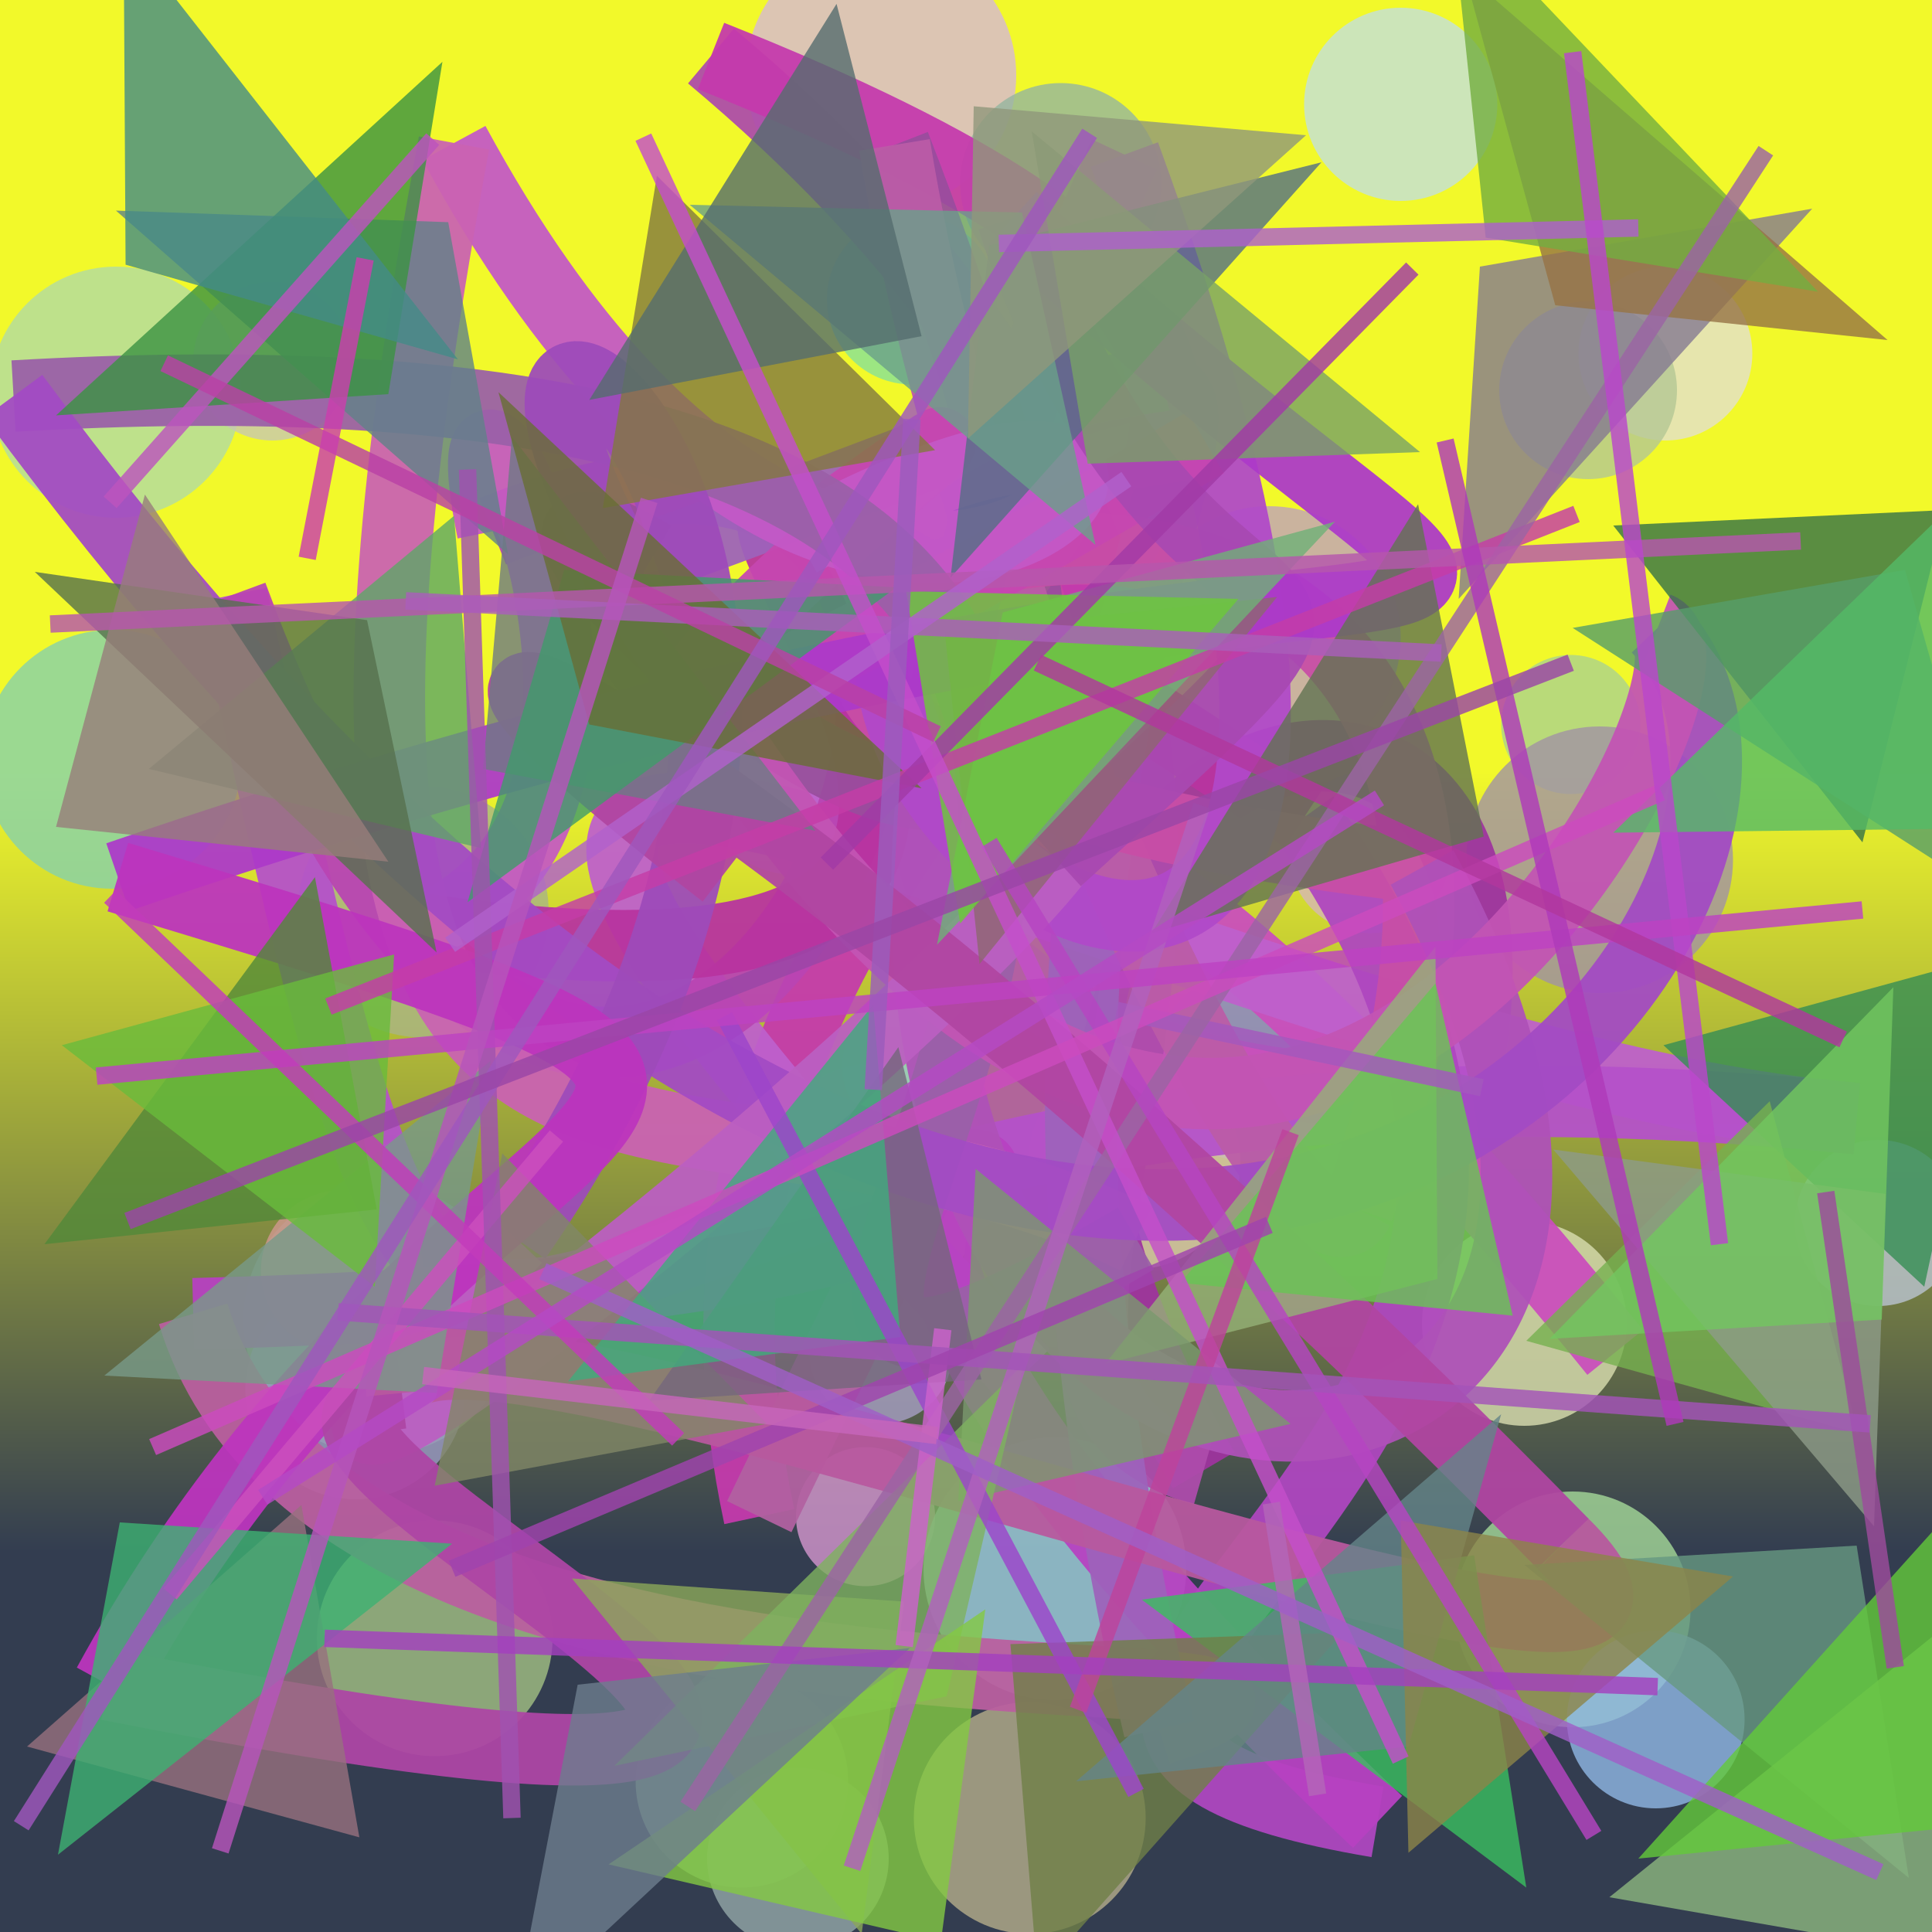 <?xml version="1.0" encoding="UTF-8"?>
<svg xmlns="http://www.w3.org/2000/svg" xmlns:xlink="http://www.w3.org/1999/xlink" width="500pt" height="500pt" viewBox="0 0 500 500" version="1.1">
<rect x="0" y="0" width="500" height="500" fill="#333333" stroke="none"/>
<defs>
<linearGradient id="linear0" gradientUnits="userSpaceOnUse" x1="0.215" y1="0" x2="0.215" y2="1" gradientTransform="matrix(500,0,0,500,0,0)">
<stop offset="0.4" style="stop-color:rgb(95%,97.7%,16.6%);stop-opacity:1;"/>
<stop offset="0.8" style="stop-color:rgb(20%,24.1%,31.5%);stop-opacity:1;"/>
</linearGradient>
<clipPath id="clip1">
  <rect x="0" y="0" width="500" height="500"/>
</clipPath>
<g id="surface324" clip-path="url(#clip1)">
<rect x="0" y="0" width="500" height="500" style="fill:url(#linear0);stroke:none;"/>
<path style=" stroke:none;fill-rule:nonzero;fill:rgb(69.8%,86.1%,64.4%);fill-opacity:0.798;" d="M 62.5 101.5 C 62.5 119.449 47.949 134 30 134 C 12.051 134 -2.5 119.449 -2.5 101.5 C -2.5 83.551 12.051 69 30 69 C 47.949 69 62.5 83.551 62.5 101.5 C 62.5 119.449 47.949 134 30 134 C 12.051 134 -2.5 119.449 -2.5 101.5 C -2.5 83.551 12.051 69 30 69 C 47.949 69 62.5 83.551 62.5 101.5 "/>
<path style=" stroke:none;fill-rule:nonzero;fill:rgb(84.2%,72%,84.1%);fill-opacity:0.798;" d="M 263 19.5 C 263 38.828 247.328 54.5 228 54.5 C 208.672 54.5 193 38.828 193 19.5 C 193 0.172 208.672 -15.5 228 -15.5 C 247.328 -15.5 263 0.172 263 19.5 C 263 38.828 247.328 54.5 228 54.5 C 208.672 54.5 193 38.828 193 19.5 C 193 0.172 208.672 -15.5 228 -15.5 C 247.328 -15.5 263 0.172 263 19.5 "/>
<path style=" stroke:none;fill-rule:nonzero;fill:rgb(76.5%,87.9%,86.7%);fill-opacity:0.798;" d="M 387.5 27 C 387.5 40.809 376.309 52 362.5 52 C 348.691 52 337.5 40.809 337.5 27 C 337.5 13.191 348.691 2 362.5 2 C 376.309 2 387.5 13.191 387.5 27 C 387.5 40.809 376.309 52 362.5 52 C 348.691 52 337.5 40.809 337.5 27 C 337.5 13.191 348.691 2 362.5 2 C 376.309 2 387.5 13.191 387.5 27 "/>
<path style=" stroke:none;fill-rule:nonzero;fill:rgb(89.2%,87.7%,81%);fill-opacity:0.798;" d="M 453.5 91.5 C 453.5 103.926 443.426 114 431 114 C 418.574 114 408.5 103.926 408.5 91.5 C 408.5 79.074 418.574 69 431 69 C 443.426 69 453.5 79.074 453.5 91.5 C 453.5 103.926 443.426 114 431 114 C 418.574 114 408.5 103.926 408.5 91.5 C 408.5 79.074 418.574 69 431 69 C 443.426 69 453.5 79.074 453.5 91.5 "/>
<path style=" stroke:none;fill-rule:nonzero;fill:rgb(67.4%,82.3%,55.8%);fill-opacity:0.798;" d="M 424.5 187.5 C 424.5 197.441 416.441 205.5 406.5 205.5 C 396.559 205.5 388.5 197.441 388.5 187.5 C 388.5 177.559 396.559 169.5 406.5 169.5 C 416.441 169.5 424.5 177.559 424.5 187.5 C 424.5 197.441 416.441 205.5 406.5 205.5 C 396.559 205.5 388.5 197.441 388.5 187.5 C 388.5 177.559 396.559 169.5 406.5 169.5 C 416.441 169.5 424.5 177.559 424.5 187.5 "/>
<path style=" stroke:none;fill-rule:nonzero;fill:rgb(75.7%,63.5%,73.5%);fill-opacity:0.798;" d="M 362.5 165 C 362.5 183.777 347.277 199 328.5 199 C 309.723 199 294.5 183.777 294.5 165 C 294.5 146.223 309.723 131 328.5 131 C 347.277 131 362.5 146.223 362.5 165 C 362.5 183.777 347.277 199 328.5 199 C 309.723 199 294.5 183.777 294.5 165 C 294.5 146.223 309.723 131 328.5 131 C 347.277 131 362.5 146.223 362.5 165 "/>
<path style=" stroke:none;fill-rule:nonzero;fill:rgb(87.7%,81.9%,79.6%);fill-opacity:0.798;" d="M 233.5 199.5 C 233.5 214.41 221.41 226.5 206.5 226.5 C 191.59 226.5 179.5 214.41 179.5 199.5 C 179.5 184.59 191.59 172.5 206.5 172.5 C 221.41 172.5 233.5 184.59 233.5 199.5 C 233.5 214.41 221.41 226.5 206.5 226.5 C 191.59 226.5 179.5 214.41 179.5 199.5 C 179.5 184.59 191.59 172.5 206.5 172.5 C 221.41 172.5 233.5 184.59 233.5 199.5 "/>
<path style=" stroke:none;fill-rule:nonzero;fill:rgb(66.1%,70.7%,51.9%);fill-opacity:0.798;" d="M 142 236 C 142 253.949 127.449 268.5 109.5 268.5 C 91.551 268.5 77 253.949 77 236 C 77 218.051 91.551 203.5 109.5 203.5 C 127.449 203.5 142 218.051 142 236 C 142 253.949 127.449 268.5 109.5 268.5 C 91.551 268.5 77 253.949 77 236 C 77 218.051 91.551 203.5 109.5 203.5 C 127.449 203.5 142 218.051 142 236 "/>
<path style=" stroke:none;fill-rule:nonzero;fill:rgb(56.2%,65%,52.5%);fill-opacity:0.798;" d="M 133 341.5 C 133 360.828 117.328 376.5 98 376.5 C 78.672 376.5 63 360.828 63 341.5 C 63 322.172 78.672 306.5 98 306.5 C 117.328 306.5 133 322.172 133 341.5 C 133 360.828 117.328 376.5 98 376.5 C 78.672 376.5 63 360.828 63 341.5 C 63 322.172 78.672 306.5 98 306.5 C 117.328 306.5 133 322.172 133 341.5 "/>
<path style=" stroke:none;fill-rule:nonzero;fill:rgb(82.2%,52.5%,71%);fill-opacity:0.798;" d="M 257 305 C 257 321.57 243.57 335 227 335 C 210.43 335 197 321.57 197 305 C 197 288.43 210.43 275 227 275 C 243.57 275 257 288.43 257 305 C 257 321.57 243.57 335 227 335 C 210.43 335 197 321.57 197 305 C 197 288.43 210.43 275 227 275 C 243.57 275 257 288.43 257 305 "/>
<path style=" stroke:none;fill-rule:nonzero;fill:rgb(54.4%,52.4%,81.5%);fill-opacity:0.798;" d="M 347.5 276 C 347.5 289.531 336.531 300.5 323 300.5 C 309.469 300.5 298.5 289.531 298.5 276 C 298.5 262.469 309.469 251.5 323 251.5 C 336.531 251.5 347.5 262.469 347.5 276 C 347.5 289.531 336.531 300.5 323 300.5 C 309.469 300.5 298.5 289.531 298.5 276 C 298.5 262.469 309.469 251.5 323 251.5 C 336.531 251.5 347.5 262.469 347.5 276 "/>
<path style=" stroke:none;fill-rule:nonzero;fill:rgb(73.1%,77.1%,81.8%);fill-opacity:0.798;" d="M 507.5 316.5 C 507.5 328.375 497.875 338 486 338 C 474.125 338 464.5 328.375 464.5 316.5 C 464.5 304.625 474.125 295 486 295 C 497.875 295 507.5 304.625 507.5 316.5 C 507.5 328.375 497.875 338 486 338 C 474.125 338 464.5 328.375 464.5 316.5 C 464.5 304.625 474.125 295 486 295 C 497.875 295 507.5 304.625 507.5 316.5 "/>
<path style=" stroke:none;fill-rule:nonzero;fill:rgb(65.1%,85.6%,60.2%);fill-opacity:0.798;" d="M 437.5 416.5 C 437.5 433.344 423.844 447 407 447 C 390.156 447 376.5 433.344 376.5 416.5 C 376.5 399.656 390.156 386 407 386 C 423.844 386 437.5 399.656 437.5 416.5 C 437.5 433.344 423.844 447 407 447 C 390.156 447 376.5 433.344 376.5 416.5 C 376.5 399.656 390.156 386 407 386 C 423.844 386 437.5 399.656 437.5 416.5 "/>
<path style=" stroke:none;fill-rule:nonzero;fill:rgb(71.4%,68.4%,54.6%);fill-opacity:0.798;" d="M 296.5 470.5 C 296.5 487.07 283.07 500.5 266.5 500.5 C 249.93 500.5 236.5 487.07 236.5 470.5 C 236.5 453.93 249.93 440.5 266.5 440.5 C 283.07 440.5 296.5 453.93 296.5 470.5 C 296.5 487.07 283.07 500.5 266.5 500.5 C 249.93 500.5 236.5 487.07 236.5 470.5 C 236.5 453.93 249.93 440.5 266.5 440.5 C 283.07 440.5 296.5 453.93 296.5 470.5 "/>
<path style=" stroke:none;fill-rule:nonzero;fill:rgb(83.3%,58.8%,80.8%);fill-opacity:0.798;" d="M 242 392.5 C 242 402.441 233.941 410.5 224 410.5 C 214.059 410.5 206 402.441 206 392.5 C 206 382.559 214.059 374.5 224 374.5 C 233.941 374.5 242 382.559 242 392.5 C 242 402.441 233.941 410.5 224 410.5 C 214.059 410.5 206 402.441 206 392.5 C 206 382.559 214.059 374.5 224 374.5 C 233.941 374.5 242 382.559 242 392.5 "/>
<path style=" stroke:none;fill-rule:nonzero;fill:rgb(52.9%,88.6%,59.9%);fill-opacity:0.798;" d="M 258 77.5 C 258 89.648 248.148 99.5 236 99.5 C 223.852 99.5 214 89.648 214 77.5 C 214 65.352 223.852 55.5 236 55.5 C 248.148 55.5 258 65.352 258 77.5 C 258 89.648 248.148 99.5 236 99.5 C 223.852 99.5 214 89.648 214 77.5 C 214 65.352 223.852 55.5 236 55.5 C 248.148 55.5 258 65.352 258 77.5 "/>
<path style=" stroke:none;fill-rule:nonzero;fill:rgb(65.3%,62.6%,76.4%);fill-opacity:0.798;" d="M 246.5 350 C 246.5 360.219 238.219 368.5 228 368.5 C 217.781 368.5 209.5 360.219 209.5 350 C 209.5 339.781 217.781 331.5 228 331.5 C 238.219 331.5 246.5 339.781 246.5 350 C 246.5 360.219 238.219 368.5 228 368.5 C 217.781 368.5 209.5 360.219 209.5 350 C 209.5 339.781 217.781 331.5 228 331.5 C 238.219 331.5 246.5 339.781 246.5 350 "/>
<path style=" stroke:none;fill-rule:nonzero;fill:rgb(85.3%,87.4%,69.4%);fill-opacity:0.798;" d="M 421 342.5 C 421 357.137 409.137 369 394.5 369 C 379.863 369 368 357.137 368 342.5 C 368 327.863 379.863 316 394.5 316 C 409.137 316 421 327.863 421 342.5 C 421 357.137 409.137 369 394.5 369 C 379.863 369 368 357.137 368 342.5 C 368 327.863 379.863 316 394.5 316 C 409.137 316 421 327.863 421 342.5 "/>
<path style=" stroke:none;fill-rule:nonzero;fill:rgb(78.8%,78.8%,69.6%);fill-opacity:0.798;" d="M 91 93.5 C 91 104.82 81.82 114 70.5 114 C 59.18 114 50 104.82 50 93.5 C 50 82.18 59.18 73 70.5 73 C 81.82 73 91 82.18 91 93.5 C 91 104.82 81.82 114 70.5 114 C 59.18 114 50 104.82 50 93.5 C 50 82.18 59.18 73 70.5 73 C 81.82 73 91 82.18 91 93.5 "/>
<path style=" stroke:none;fill-rule:nonzero;fill:rgb(63.2%,57.5%,64.5%);fill-opacity:0.798;" d="M 448.5 222.5 C 448.5 241.555 433.055 257 414 257 C 394.945 257 379.5 241.555 379.5 222.5 C 379.5 203.445 394.945 188 414 188 C 433.055 188 448.5 203.445 448.5 222.5 C 448.5 241.555 433.055 257 414 257 C 394.945 257 379.5 241.555 379.5 222.5 C 379.5 203.445 394.945 188 414 188 C 433.055 188 448.5 203.445 448.5 222.5 "/>
<path style=" stroke:none;fill-rule:nonzero;fill:rgb(83.8%,71.5%,71%);fill-opacity:0.798;" d="M 375.5 220.5 C 375.5 232.098 366.098 241.5 354.5 241.5 C 342.902 241.5 333.5 232.098 333.5 220.5 C 333.5 208.902 342.902 199.5 354.5 199.5 C 366.098 199.5 375.5 208.902 375.5 220.5 C 375.5 232.098 366.098 241.5 354.5 241.5 C 342.902 241.5 333.5 232.098 333.5 220.5 C 333.5 208.902 342.902 199.5 354.5 199.5 C 366.098 199.5 375.5 208.902 375.5 220.5 "/>
<path style=" stroke:none;fill-rule:nonzero;fill:rgb(61%,60.8%,76.9%);fill-opacity:0.798;" d="M 120.5 359.5 C 120.5 375.238 107.738 388 92 388 C 76.262 388 63.5 375.238 63.5 359.5 C 63.5 343.762 76.262 331 92 331 C 107.738 331 120.5 343.762 120.5 359.5 C 120.5 375.238 107.738 388 92 388 C 76.262 388 63.5 375.238 63.5 359.5 C 63.5 343.762 76.262 331 92 331 C 107.738 331 120.5 343.762 120.5 359.5 "/>
<path style=" stroke:none;fill-rule:nonzero;fill:rgb(77.4%,77.1%,50.5%);fill-opacity:0.798;" d="M 190.5 165.5 C 190.5 175.441 182.441 183.5 172.5 183.5 C 162.559 183.5 154.5 175.441 154.5 165.5 C 154.5 155.559 162.559 147.5 172.5 147.5 C 182.441 147.5 190.5 155.559 190.5 165.5 C 190.5 175.441 182.441 183.5 172.5 183.5 C 162.559 183.5 154.5 175.441 154.5 165.5 C 154.5 155.559 162.559 147.5 172.5 147.5 C 182.441 147.5 190.5 155.559 190.5 165.5 "/>
<path style=" stroke:none;fill-rule:nonzero;fill:rgb(56.3%,72.1%,89.9%);fill-opacity:0.798;" d="M 451.5 445 C 451.5 457.703 441.203 468 428.5 468 C 415.797 468 405.5 457.703 405.5 445 C 405.5 432.297 415.797 422 428.5 422 C 441.203 422 451.5 432.297 451.5 445 C 451.5 457.703 441.203 468 428.5 468 C 415.797 468 405.5 457.703 405.5 445 C 405.5 432.297 415.797 422 428.5 422 C 441.203 422 451.5 432.297 451.5 445 "/>
<path style=" stroke:none;fill-rule:nonzero;fill:rgb(58.5%,71.4%,62.3%);fill-opacity:0.798;" d="M 300.5 47.5 C 300.5 61.859 288.859 73.5 274.5 73.5 C 260.141 73.5 248.5 61.859 248.5 47.5 C 248.5 33.141 260.141 21.5 274.5 21.5 C 288.859 21.5 300.5 33.141 300.5 47.5 C 300.5 61.859 288.859 73.5 274.5 73.5 C 260.141 73.5 248.5 61.859 248.5 47.5 C 248.5 33.141 260.141 21.5 274.5 21.5 C 288.859 21.5 300.5 33.141 300.5 47.5 "/>
<path style=" stroke:none;fill-rule:nonzero;fill:rgb(54.3%,70.3%,57%);fill-opacity:0.798;" d="M 219.5 461 C 219.5 476.188 207.188 488.5 192 488.5 C 176.812 488.5 164.5 476.188 164.5 461 C 164.5 445.812 176.812 433.5 192 433.5 C 207.188 433.5 219.5 445.812 219.5 461 C 219.5 476.188 207.188 488.5 192 488.5 C 176.812 488.5 164.5 476.188 164.5 461 C 164.5 445.812 176.812 433.5 192 433.5 C 207.188 433.5 219.5 445.812 219.5 461 "/>
<path style=" stroke:none;fill-rule:nonzero;fill:rgb(64.1%,75.7%,51.7%);fill-opacity:0.798;" d="M 143 424 C 143 440.844 129.344 454.5 112.5 454.5 C 95.656 454.5 82 440.844 82 424 C 82 407.156 95.656 393.5 112.5 393.5 C 129.344 393.5 143 407.156 143 424 C 143 440.844 129.344 454.5 112.5 454.5 C 95.656 454.5 82 440.844 82 424 C 82 407.156 95.656 393.5 112.5 393.5 C 129.344 393.5 143 407.156 143 424 "/>
<path style=" stroke:none;fill-rule:nonzero;fill:rgb(63.4%,82.4%,87.1%);fill-opacity:0.798;" d="M 307 406 C 307 424.777 291.777 440 273 440 C 254.223 440 239 424.777 239 406 C 239 387.223 254.223 372 273 372 C 291.777 372 307 387.223 307 406 C 307 424.777 291.777 440 273 440 C 254.223 440 239 424.777 239 406 C 239 387.223 254.223 372 273 372 C 291.777 372 307 387.223 307 406 "/>
<path style=" stroke:none;fill-rule:nonzero;fill:rgb(70.7%,77.9%,58.2%);fill-opacity:0.798;" d="M 434 101 C 434 113.703 423.703 124 411 124 C 398.297 124 388 113.703 388 101 C 388 88.297 398.297 78 411 78 C 423.703 78 434 88.297 434 101 C 434 113.703 423.703 124 411 124 C 398.297 124 388 113.703 388 101 C 388 88.297 398.297 78 411 78 C 423.703 78 434 88.297 434 101 "/>
<path style=" stroke:none;fill-rule:nonzero;fill:rgb(85.9%,79.3%,67.2%);fill-opacity:0.798;" d="M 321 301 C 321 316.188 308.688 328.5 293.5 328.5 C 278.312 328.5 266 316.188 266 301 C 266 285.812 278.312 273.5 293.5 273.5 C 308.688 273.5 321 285.812 321 301 C 321 316.188 308.688 328.5 293.5 328.5 C 278.312 328.5 266 316.188 266 301 C 266 285.812 278.312 273.5 293.5 273.5 C 308.688 273.5 321 285.812 321 301 "/>
<path style=" stroke:none;fill-rule:nonzero;fill:rgb(52.5%,81.8%,67.4%);fill-opacity:0.798;" d="M 62.5 196.5 C 62.5 215 47.5 230 29 230 C 10.5 230 -4.5 215 -4.5 196.5 C -4.5 178 10.5 163 29 163 C 47.5 163 62.5 178 62.5 196.5 C 62.5 215 47.5 230 29 230 C 10.5 230 -4.5 215 -4.5 196.5 C -4.5 178 10.5 163 29 163 C 47.5 163 62.5 178 62.5 196.5 "/>
<path style=" stroke:none;fill-rule:nonzero;fill:rgb(82.1%,59.4%,56.2%);fill-opacity:0.798;" d="M 109.5 329 C 109.5 340.598 100.098 350 88.5 350 C 76.902 350 67.5 340.598 67.5 329 C 67.5 317.402 76.902 308 88.5 308 C 100.098 308 109.5 317.402 109.5 329 C 109.5 340.598 100.098 350 88.5 350 C 76.902 350 67.5 340.598 67.5 329 C 67.5 317.402 76.902 308 88.5 308 C 100.098 308 109.5 317.402 109.5 329 "/>
<path style=" stroke:none;fill-rule:nonzero;fill:rgb(56.6%,86%,72.5%);fill-opacity:0.798;" d="M 255 276 C 255 286.219 246.719 294.5 236.5 294.5 C 226.281 294.5 218 286.219 218 276 C 218 265.781 226.281 257.5 236.5 257.5 C 246.719 257.5 255 265.781 255 276 C 255 286.219 246.719 294.5 236.5 294.5 C 226.281 294.5 218 286.219 218 276 C 218 265.781 226.281 257.5 236.5 257.5 C 246.719 257.5 255 265.781 255 276 "/>
<path style=" stroke:none;fill-rule:nonzero;fill:rgb(57.8%,65.8%,65.6%);fill-opacity:0.798;" d="M 230 481 C 230 493.98 219.48 504.5 206.5 504.5 C 193.52 504.5 183 493.98 183 481 C 183 468.02 193.52 457.5 206.5 457.5 C 219.48 457.5 230 468.02 230 481 C 230 493.98 219.48 504.5 206.5 504.5 C 193.52 504.5 183 493.98 183 481 C 183 468.02 193.52 457.5 206.5 457.5 C 219.48 457.5 230 468.02 230 481 "/>
<path style=" stroke:none;fill-rule:nonzero;fill:rgb(65.2%,62.7%,77%);fill-opacity:0.798;" d="M 243 185.5 C 243 199.859 231.359 211.5 217 211.5 C 202.641 211.5 191 199.859 191 185.5 C 191 171.141 202.641 159.5 217 159.5 C 231.359 159.5 243 171.141 243 185.5 C 243 199.859 231.359 211.5 217 211.5 C 202.641 211.5 191 199.859 191 185.5 C 191 171.141 202.641 159.5 217 159.5 C 231.359 159.5 243 171.141 243 185.5 "/>
<path style="fill:none;stroke-width:0.037;stroke-linecap:butt;stroke-linejoin:miter;stroke:rgb(79.4%,30.5%,74%);stroke-opacity:0.938;stroke-miterlimit:10;" d="M 0.836 0.7 C 0.38 0.135 0.378 0.6 0.758 0.562 " transform="matrix(500,0,0,500,0,0)"/>
<path style="fill:none;stroke-width:0.037;stroke-linecap:butt;stroke-linejoin:miter;stroke:rgb(62.4%,20.3%,62.1%);stroke-opacity:0.938;stroke-miterlimit:10;" d="M 0.758 0.562 C 0.82 0.249 0.408 0.396 0.623 0.761 " transform="matrix(500,0,0,500,0,0)"/>
<path style="fill:none;stroke-width:0.037;stroke-linecap:butt;stroke-linejoin:miter;stroke:rgb(67.9%,29.6%,67.3%);stroke-opacity:0.938;stroke-miterlimit:10;" d="M 0.623 0.761 C 0.437 0.708 0.8 0.391 0.368 0.029 " transform="matrix(500,0,0,500,0,0)"/>
<path style="fill:none;stroke-width:0.037;stroke-linecap:butt;stroke-linejoin:miter;stroke:rgb(77.3%,22.5%,67.7%);stroke-opacity:0.938;stroke-miterlimit:10;" d="M 0.368 0.029 C 0.931 0.253 0.295 0.328 0.393 0.785 " transform="matrix(500,0,0,500,0,0)"/>
<path style="fill:none;stroke-width:0.037;stroke-linecap:butt;stroke-linejoin:miter;stroke:rgb(69.7%,38.2%,63.2%);stroke-opacity:0.938;stroke-miterlimit:10;" d="M 0.393 0.785 C 0.734 0.08 0.456 0.659 0.53 0.711 " transform="matrix(500,0,0,500,0,0)"/>
<path style="fill:none;stroke-width:0.037;stroke-linecap:butt;stroke-linejoin:miter;stroke:rgb(74.6%,37.8%,80%);stroke-opacity:0.938;stroke-miterlimit:10;" d="M 0.53 0.711 C 0.003 0.16 0.601 0.55 0.961 0.579 " transform="matrix(500,0,0,500,0,0)"/>
<path style="fill:none;stroke-width:0.037;stroke-linecap:butt;stroke-linejoin:miter;stroke:rgb(70.8%,32%,79.3%);stroke-opacity:0.938;stroke-miterlimit:10;" d="M 0.961 0.579 C 0.19 0.501 0.262 0.975 0.12 0.308 " transform="matrix(500,0,0,500,0,0)"/>
<path style="fill:none;stroke-width:0.037;stroke-linecap:butt;stroke-linejoin:miter;stroke:rgb(72.6%,27%,70.2%);stroke-opacity:0.938;stroke-miterlimit:10;" d="M 0.12 0.308 C 0.345 0.918 0.663 0.111 0.255 0.275 " transform="matrix(500,0,0,500,0,0)"/>
<path style="fill:none;stroke-width:0.037;stroke-linecap:butt;stroke-linejoin:miter;stroke:rgb(77.1%,35.5%,76.2%);stroke-opacity:0.938;stroke-miterlimit:10;" d="M 0.255 0.275 C 0.223 0.119 0.372 0.418 0.219 0.481 " transform="matrix(500,0,0,500,0,0)"/>
<path style="fill:none;stroke-width:0.037;stroke-linecap:butt;stroke-linejoin:miter;stroke:rgb(72.2%,20.2%,62.8%);stroke-opacity:0.938;stroke-miterlimit:10;" d="M 0.219 0.481 C 0.8 0.564 0.032 0.001 0.675 0.423 " transform="matrix(500,0,0,500,0,0)"/>
<path style="fill:none;stroke-width:0.037;stroke-linecap:butt;stroke-linejoin:miter;stroke:rgb(68.5%,27.7%,75.1%);stroke-opacity:0.938;stroke-miterlimit:10;" d="M 0.675 0.423 C 0.917 0.761 0.4 0.89 0.713 0.943 " transform="matrix(500,0,0,500,0,0)"/>
<path style="fill:none;stroke-width:0.037;stroke-linecap:butt;stroke-linejoin:miter;stroke:rgb(71.7%,25.6%,76.1%);stroke-opacity:0.938;stroke-miterlimit:10;" d="M 0.713 0.943 C 0.147 0.408 0.924 0.659 0.1 0.68 " transform="matrix(500,0,0,500,0,0)"/>
<path style="fill:none;stroke-width:0.037;stroke-linecap:butt;stroke-linejoin:miter;stroke:rgb(72.9%,37.2%,62.8%);stroke-opacity:0.938;stroke-miterlimit:10;" d="M 0.1 0.68 C 0.175 0.929 0.773 0.84 0.6 0.895 " transform="matrix(500,0,0,500,0,0)"/>
<path style="fill:none;stroke-width:0.037;stroke-linecap:butt;stroke-linejoin:miter;stroke:rgb(61.7%,38.4%,73.4%);stroke-opacity:0.938;stroke-miterlimit:10;" d="M 0.6 0.895 C 0.433 0.183 0.87 0.095 0.338 0.288 " transform="matrix(500,0,0,500,0,0)"/>
<path style="fill:none;stroke-width:0.037;stroke-linecap:butt;stroke-linejoin:miter;stroke:rgb(60.3%,30%,61.7%);stroke-opacity:0.938;stroke-miterlimit:10;" d="M 0.338 0.288 C 0.147 0.175 0.727 0.755 0.463 0.075 " transform="matrix(500,0,0,500,0,0)"/>
<path style="fill:none;stroke-width:0.037;stroke-linecap:butt;stroke-linejoin:miter;stroke:rgb(73.3%,36%,65.7%);stroke-opacity:0.938;stroke-miterlimit:10;" d="M 0.463 0.075 C 0.509 0.357 0.675 0.681 0.703 0.626 " transform="matrix(500,0,0,500,0,0)"/>
<path style="fill:none;stroke-width:0.037;stroke-linecap:butt;stroke-linejoin:miter;stroke:rgb(78.3%,30.8%,65.3%);stroke-opacity:0.938;stroke-miterlimit:10;" d="M 0.703 0.626 C 0.908 0.041 0.012 0.366 0.736 0.449 " transform="matrix(500,0,0,500,0,0)"/>
<path style="fill:none;stroke-width:0.037;stroke-linecap:butt;stroke-linejoin:miter;stroke:rgb(68.7%,31.8%,72.3%);stroke-opacity:0.938;stroke-miterlimit:10;" d="M 0.736 0.449 C 0.98 0.892 0.213 0.868 0.582 0.08 " transform="matrix(500,0,0,500,0,0)"/>
<path style="fill:none;stroke-width:0.037;stroke-linecap:butt;stroke-linejoin:miter;stroke:rgb(69.5%,28.6%,79.1%);stroke-opacity:0.938;stroke-miterlimit:10;" d="M 0.582 0.08 C 0.86 0.84 0.161 0.275 0.624 0.229 " transform="matrix(500,0,0,500,0,0)"/>
<path style="fill:none;stroke-width:0.037;stroke-linecap:butt;stroke-linejoin:miter;stroke:rgb(77.7%,27.7%,69.2%);stroke-opacity:0.938;stroke-miterlimit:10;" d="M 0.624 0.229 C 0.006 0.594 0.7 0.072 0.414 0.28 " transform="matrix(500,0,0,500,0,0)"/>
<path style="fill:none;stroke-width:0.037;stroke-linecap:butt;stroke-linejoin:miter;stroke:rgb(77%,34.9%,78%);stroke-opacity:0.938;stroke-miterlimit:10;" d="M 0.414 0.28 C 0.721 0.116 0.466 0.5 0.235 0.074 " transform="matrix(500,0,0,500,0,0)"/>
<path style="fill:none;stroke-width:0.037;stroke-linecap:butt;stroke-linejoin:miter;stroke:rgb(79.5%,38.6%,70.1%);stroke-opacity:0.938;stroke-miterlimit:10;" d="M 0.235 0.074 C 0.113 0.728 0.346 0.522 0.588 0.641 " transform="matrix(500,0,0,500,0,0)"/>
<path style="fill:none;stroke-width:0.037;stroke-linecap:butt;stroke-linejoin:miter;stroke:rgb(60.4%,37.6%,65.8%);stroke-opacity:0.938;stroke-miterlimit:10;" d="M 0.588 0.641 C 0.174 0.883 0.982 0.149 0.007 0.205 " transform="matrix(500,0,0,500,0,0)"/>
<path style="fill:none;stroke-width:0.037;stroke-linecap:butt;stroke-linejoin:miter;stroke:rgb(63.8%,29.5%,76.8%);stroke-opacity:0.938;stroke-miterlimit:10;" d="M 0.007 0.205 C 0.581 0.983 0.991 0.465 0.858 0.325 " transform="matrix(500,0,0,500,0,0)"/>
<path style="fill:none;stroke-width:0.037;stroke-linecap:butt;stroke-linejoin:miter;stroke:rgb(76.6%,33.3%,70.7%);stroke-opacity:0.938;stroke-miterlimit:10;" d="M 0.858 0.325 C 0.91 0.345 0.651 0.844 0.353 0.345 " transform="matrix(500,0,0,500,0,0)"/>
<path style="fill:none;stroke-width:0.037;stroke-linecap:butt;stroke-linejoin:miter;stroke:rgb(61.8%,29.5%,73.1%);stroke-opacity:0.938;stroke-miterlimit:10;" d="M 0.353 0.345 C 0.147 0.029 0.536 0.253 0.267 0.641 " transform="matrix(500,0,0,500,0,0)"/>
<path style="fill:none;stroke-width:0.037;stroke-linecap:butt;stroke-linejoin:miter;stroke:rgb(73.5%,37.1%,75.8%);stroke-opacity:0.938;stroke-miterlimit:10;" d="M 0.267 0.641 C 0.013 0.911 0.462 0.553 0.547 0.445 " transform="matrix(500,0,0,500,0,0)"/>
<path style="fill:none;stroke-width:0.037;stroke-linecap:butt;stroke-linejoin:miter;stroke:rgb(66.1%,28.4%,69.9%);stroke-opacity:0.938;stroke-miterlimit:10;" d="M 0.547 0.445 C 0.77 0.242 0.615 0.388 0.524 0.113 " transform="matrix(500,0,0,500,0,0)"/>
<path style="fill:none;stroke-width:0.037;stroke-linecap:butt;stroke-linejoin:miter;stroke:rgb(67.5%,22.9%,78.8%);stroke-opacity:0.938;stroke-miterlimit:10;" d="M 0.524 0.113 C 0.88 0.44 0.826 0.192 0.061 0.454 " transform="matrix(500,0,0,500,0,0)"/>
<path style="fill:none;stroke-width:0.037;stroke-linecap:butt;stroke-linejoin:miter;stroke:rgb(73.8%,20.5%,74.2%);stroke-opacity:0.938;stroke-miterlimit:10;" d="M 0.061 0.454 C 0.529 0.595 0.247 0.522 0.056 0.872 " transform="matrix(500,0,0,500,0,0)"/>
<path style="fill:none;stroke-width:0.037;stroke-linecap:butt;stroke-linejoin:miter;stroke:rgb(68.1%,27.2%,64.7%);stroke-opacity:0.938;stroke-miterlimit:10;" d="M 0.056 0.872 C 0.69 0.996 0.061 0.739 0.208 0.721 " transform="matrix(500,0,0,500,0,0)"/>
<path style="fill:none;stroke-width:0.037;stroke-linecap:butt;stroke-linejoin:miter;stroke:rgb(72.4%,34.7%,62.4%);stroke-opacity:0.938;stroke-miterlimit:10;" d="M 0.208 0.721 C 0.2 0.637 0.951 0.939 0.809 0.799 " transform="matrix(500,0,0,500,0,0)"/>
<path style="fill:none;stroke-width:0.037;stroke-linecap:butt;stroke-linejoin:miter;stroke:rgb(69.2%,27.2%,63.4%);stroke-opacity:0.938;stroke-miterlimit:10;" d="M 0.809 0.799 C 0.397 0.378 0.106 0.245 0.375 0.452 " transform="matrix(500,0,0,500,0,0)"/>
<path style=" stroke:none;fill-rule:nonzero;fill:rgb(37.8%,51.1%,53.4%);fill-opacity:0.798;" d="M 30 54.5 L 116 57.5 L 131.5 143.5 L 30 54.5 "/>
<path style=" stroke:none;fill-rule:nonzero;fill:rgb(51.2%,47.3%,25.2%);fill-opacity:0.798;" d="M 242 116.5 L 156 131.5 L 170 45.5 L 242 116.5 "/>
<path style=" stroke:none;fill-rule:nonzero;fill:rgb(32.8%,43.7%,52.2%);fill-opacity:0.798;" d="M 342 42 L 256 63.5 L 246 149.5 L 342 42 "/>
<path style=" stroke:none;fill-rule:nonzero;fill:rgb(52%,47.8%,57%);fill-opacity:0.798;" d="M 469 54 L 383 69 L 377.5 155 L 469 54 "/>
<path style=" stroke:none;fill-rule:nonzero;fill:rgb(20.6%,45%,28.3%);fill-opacity:0.798;" d="M 417.5 136 L 503.5 132 L 482 218 L 417.5 136 "/>
<path style=" stroke:none;fill-rule:nonzero;fill:rgb(55.5%,40.2%,44.2%);fill-opacity:0.798;" d="M 330.5 154.5 L 244.5 163.5 L 253.5 249.5 L 330.5 154.5 "/>
<path style=" stroke:none;fill-rule:nonzero;fill:rgb(43.2%,47.9%,52%);fill-opacity:0.798;" d="M 211 215 L 125 199 L 132.5 113 L 211 215 "/>
<path style=" stroke:none;fill-rule:nonzero;fill:rgb(37.1%,65.2%,41%);fill-opacity:0.798;" d="M 38.5 199 L 124.5 219.5 L 117.5 133.5 L 38.5 199 "/>
<path style=" stroke:none;fill-rule:nonzero;fill:rgb(47.3%,60.4%,53.5%);fill-opacity:0.798;" d="M 27 356 L 113 360.5 L 127 274.5 L 27 356 "/>
<path style=" stroke:none;fill-rule:nonzero;fill:rgb(50.8%,53.2%,40.4%);fill-opacity:0.798;" d="M 198.5 368.5 L 112.5 384.5 L 130 298.5 L 198.5 368.5 "/>
<path style=" stroke:none;fill-rule:nonzero;fill:rgb(58.5%,69.8%,46.8%);fill-opacity:0.798;" d="M 286 353 L 372 331 L 371.5 245 L 286 353 "/>
<path style=" stroke:none;fill-rule:nonzero;fill:rgb(20.6%,55.8%,32.8%);fill-opacity:0.798;" d="M 430.5 270.5 L 516.5 247 L 498 333 L 430.5 270.5 "/>
<path style=" stroke:none;fill-rule:nonzero;fill:rgb(40.3%,60%,50.6%);fill-opacity:0.798;" d="M 394.5 405 L 480.5 400 L 494 486 L 394.5 405 "/>
<path style=" stroke:none;fill-rule:nonzero;fill:rgb(22.9%,75.3%,37.4%);fill-opacity:0.798;" d="M 295.5 414 L 381.5 402.5 L 395 488.5 L 295.5 414 "/>
<path style=" stroke:none;fill-rule:nonzero;fill:rgb(54.6%,65.9%,35%);fill-opacity:0.798;" d="M 148 408.5 L 234 414.5 L 223 500.5 L 148 408.5 "/>
<path style=" stroke:none;fill-rule:nonzero;fill:rgb(44%,50%,28.1%);fill-opacity:0.798;" d="M 347.5 422.5 L 261.5 425.5 L 268.5 511.5 L 347.5 422.5 "/>
<path style=" stroke:none;fill-rule:nonzero;fill:rgb(41.8%,62.7%,54.2%);fill-opacity:0.798;" d="M 178.5 53 L 264.5 55 L 283.5 141 L 178.5 53 "/>
<path style=" stroke:none;fill-rule:nonzero;fill:rgb(34%,61.9%,41.4%);fill-opacity:0.798;" d="M 407 162.5 L 493 147.5 L 517.5 233.5 L 407 162.5 "/>
<path style=" stroke:none;fill-rule:nonzero;fill:rgb(25%,61.1%,41.7%);fill-opacity:0.798;" d="M 232 152 L 146 147.5 L 121 233.5 L 232 152 "/>
<path style=" stroke:none;fill-rule:nonzero;fill:rgb(48.1%,59.9%,43.5%);fill-opacity:0.798;" d="M 334 368.5 L 248 388.5 L 252.5 302.5 L 334 368.5 "/>
<path style=" stroke:none;fill-rule:nonzero;fill:rgb(45.8%,40.3%,48.7%);fill-opacity:0.798;" d="M 168 362.5 L 254 357 L 232.5 271 L 168 362.5 "/>
<path style=" stroke:none;fill-rule:nonzero;fill:rgb(32.2%,53.5%,22.4%);fill-opacity:0.798;" d="M 11.5 322 L 97.5 313 L 81.5 227 L 11.5 322 "/>
<path style=" stroke:none;fill-rule:nonzero;fill:rgb(23.3%,57.3%,26%);fill-opacity:0.798;" d="M 14.5 107.5 L 100.5 102 L 114.5 16 L 14.5 107.5 "/>
<path style=" stroke:none;fill-rule:nonzero;fill:rgb(33.8%,44.3%,30.6%);fill-opacity:0.798;" d="M 9 148 L 95 160.5 L 113 246.5 L 9 148 "/>
<path style=" stroke:none;fill-rule:nonzero;fill:rgb(49.5%,69.9%,37.3%);fill-opacity:0.798;" d="M 159 457 L 245 439 L 265 353 L 159 457 "/>
<path style=" stroke:none;fill-rule:nonzero;fill:rgb(47.4%,63.5%,40.5%);fill-opacity:0.798;" d="M 367.5 117 L 281.5 120 L 267 34 L 367.5 117 "/>
<path style=" stroke:none;fill-rule:nonzero;fill:rgb(55.3%,71.8%,49.7%);fill-opacity:0.798;" d="M 416.5 491 L 502.5 506 L 504.5 420 L 416.5 491 "/>
<path style=" stroke:none;fill-rule:nonzero;fill:rgb(59.2%,45.2%,27.4%);fill-opacity:0.798;" d="M 488.5 88 L 402.5 79 L 379 -7 L 488.5 88 "/>
<path style=" stroke:none;fill-rule:nonzero;fill:rgb(59.4%,44.4%,49.7%);fill-opacity:0.798;" d="M 7 452 L 93 475.5 L 78 389.5 L 7 452 "/>
<path style=" stroke:none;fill-rule:nonzero;fill:rgb(46.4%,69.4%,31.2%);fill-opacity:0.798;" d="M 395 347 L 481 371 L 458 285 L 395 347 "/>
<path style=" stroke:none;fill-rule:nonzero;fill:rgb(43.8%,69.4%,46.7%);fill-opacity:0.798;" d="M 345.5 135 L 259.5 158.5 L 242.5 244.5 L 345.5 135 "/>
<path style=" stroke:none;fill-rule:nonzero;fill:rgb(41.6%,73.5%,23.3%);fill-opacity:0.798;" d="M 16 270.5 L 102 247 L 97 333 L 16 270.5 "/>
<path style=" stroke:none;fill-rule:nonzero;fill:rgb(38.8%,78.9%,22.7%);fill-opacity:0.798;" d="M 424 481 L 510 472.5 L 509 386.5 L 424 481 "/>
<path style=" stroke:none;fill-rule:nonzero;fill:rgb(39.4%,52.1%,53.8%);fill-opacity:0.798;" d="M 278.5 461 L 364.5 452 L 388.5 366 L 278.5 461 "/>
<path style=" stroke:none;fill-rule:nonzero;fill:rgb(51.4%,79.3%,26.2%);fill-opacity:0.798;" d="M 157.5 482.5 L 243.5 502.5 L 255 416.5 L 157.5 482.5 "/>
<path style=" stroke:none;fill-rule:nonzero;fill:rgb(42.1%,79%,22.2%);fill-opacity:0.798;" d="M 320.5 155 L 234.5 153 L 248.5 239 L 320.5 155 "/>
<path style=" stroke:none;fill-rule:nonzero;fill:rgb(26.5%,54.7%,53.2%);fill-opacity:0.798;" d="M 118.5 93 L 32.5 68.5 L 32 -17.5 L 118.5 93 "/>
<path style=" stroke:none;fill-rule:nonzero;fill:rgb(55.6%,60.9%,53.4%);fill-opacity:0.798;" d="M 402 297.5 L 488 309 L 485 395 L 402 297.5 "/>
<path style=" stroke:none;fill-rule:nonzero;fill:rgb(56.6%,59.4%,48.1%);fill-opacity:0.798;" d="M 338 35 L 252 27.5 L 250.5 113.5 L 338 35 "/>
<path style=" stroke:none;fill-rule:nonzero;fill:rgb(40.8%,43.2%,20.9%);fill-opacity:0.798;" d="M 238.5 204 L 152.5 187.5 L 129 101.5 L 238.5 204 "/>
<path style=" stroke:none;fill-rule:nonzero;fill:rgb(24.3%,69.7%,44.6%);fill-opacity:0.798;" d="M 117 399.5 L 31 394 L 15 480 L 117 399.5 "/>
<path style=" stroke:none;fill-rule:nonzero;fill:rgb(25%,67.5%,48.7%);fill-opacity:0.798;" d="M 147 357.5 L 233 346 L 226 260 L 147 357.5 "/>
<path style=" stroke:none;fill-rule:nonzero;fill:rgb(41.1%,77.3%,32.9%);fill-opacity:0.798;" d="M 305.5 332 L 391.5 340.5 L 371.5 254.5 L 305.5 332 "/>
<path style=" stroke:none;fill-rule:nonzero;fill:rgb(33.4%,42.8%,43.5%);fill-opacity:0.798;" d="M 152.5 103.5 L 238.5 87 L 216.5 1 L 152.5 103.5 "/>
<path style=" stroke:none;fill-rule:nonzero;fill:rgb(33.2%,73%,40.6%);fill-opacity:0.798;" d="M 417.5 215.5 L 503.5 214.5 L 507.5 128.5 L 417.5 215.5 "/>
<path style=" stroke:none;fill-rule:nonzero;fill:rgb(45.3%,68.5%,25%);fill-opacity:0.798;" d="M 470.5 75.5 L 384.5 61.5 L 375.5 -24.5 L 470.5 75.5 "/>
<path style=" stroke:none;fill-rule:nonzero;fill:rgb(59.5%,49.2%,48.2%);fill-opacity:0.798;" d="M 100.5 223 L 14.5 214 L 37.5 128 L 100.5 223 "/>
<path style=" stroke:none;fill-rule:nonzero;fill:rgb(55.3%,52.1%,28.7%);fill-opacity:0.798;" d="M 448.5 408 L 362.5 393.5 L 364.5 479.5 L 448.5 408 "/>
<path style=" stroke:none;fill-rule:nonzero;fill:rgb(42.9%,49.2%,55.5%);fill-opacity:0.798;" d="M 235.5 426.5 L 149.5 436 L 133 522 L 235.5 426.5 "/>
<path style=" stroke:none;fill-rule:nonzero;fill:rgb(38.2%,45.2%,32.2%);fill-opacity:0.798;" d="M 298 241.5 L 384 216.5 L 367 130.5 L 298 241.5 "/>
<path style=" stroke:none;fill-rule:nonzero;fill:rgb(45%,78.2%,37.4%);fill-opacity:0.798;" d="M 401 346.5 L 487 341.5 L 490 255.5 L 401 346.5 "/>
<path style="fill:none;stroke-width:0.009;stroke-linecap:butt;stroke-linejoin:miter;stroke:rgb(64.2%,34.4%,74.2%);stroke-opacity:0.819;stroke-miterlimit:10;" d="M 0.767 0.563 L 0.578 0.523 " transform="matrix(500,0,0,500,0,0)"/>
<path style="fill:none;stroke-width:0.009;stroke-linecap:butt;stroke-linejoin:miter;stroke:rgb(77%,23.6%,65.5%);stroke-opacity:0.819;stroke-miterlimit:10;" d="M 0.816 0.266 L 0.17 0.521 " transform="matrix(500,0,0,500,0,0)"/>
<path style="fill:none;stroke-width:0.009;stroke-linecap:butt;stroke-linejoin:miter;stroke:rgb(61.2%,27%,79.3%);stroke-opacity:0.819;stroke-miterlimit:10;" d="M 0.375 0.526 L 0.588 0.928 " transform="matrix(500,0,0,500,0,0)"/>
<path style="fill:none;stroke-width:0.009;stroke-linecap:butt;stroke-linejoin:miter;stroke:rgb(79.7%,31.2%,74.3%);stroke-opacity:0.819;stroke-miterlimit:10;" d="M 0.088 0.825 L 0.288 0.588 " transform="matrix(500,0,0,500,0,0)"/>
<path style="fill:none;stroke-width:0.009;stroke-linecap:butt;stroke-linejoin:miter;stroke:rgb(62.7%,32.4%,68.9%);stroke-opacity:0.819;stroke-miterlimit:10;" d="M 0.265 0.941 L 0.242 0.243 " transform="matrix(500,0,0,500,0,0)"/>
<path style="fill:none;stroke-width:0.009;stroke-linecap:butt;stroke-linejoin:miter;stroke:rgb(73.7%,33.2%,74.4%);stroke-opacity:0.819;stroke-miterlimit:10;" d="M 0.057 0.26 L 0.224 0.072 " transform="matrix(500,0,0,500,0,0)"/>
<path style="fill:none;stroke-width:0.009;stroke-linecap:butt;stroke-linejoin:miter;stroke:rgb(67.8%,38%,79.6%);stroke-opacity:0.819;stroke-miterlimit:10;" d="M 0.848 0.118 L 0.517 0.126 " transform="matrix(500,0,0,500,0,0)"/>
<path style="fill:none;stroke-width:0.009;stroke-linecap:butt;stroke-linejoin:miter;stroke:rgb(60.8%,39.5%,64.3%);stroke-opacity:0.819;stroke-miterlimit:10;" d="M 0.914 0.078 L 0.356 0.935 " transform="matrix(500,0,0,500,0,0)"/>
<path style="fill:none;stroke-width:0.009;stroke-linecap:butt;stroke-linejoin:miter;stroke:rgb(71.2%,27.1%,76%);stroke-opacity:0.819;stroke-miterlimit:10;" d="M 0.512 0.436 L 0.825 0.95 " transform="matrix(500,0,0,500,0,0)"/>
<path style="fill:none;stroke-width:0.009;stroke-linecap:butt;stroke-linejoin:miter;stroke:rgb(63%,22.5%,65.3%);stroke-opacity:0.819;stroke-miterlimit:10;" d="M 0.428 0.447 L 0.731 0.139 " transform="matrix(500,0,0,500,0,0)"/>
<path style="fill:none;stroke-width:0.009;stroke-linecap:butt;stroke-linejoin:miter;stroke:rgb(71.3%,34.3%,67.4%);stroke-opacity:0.819;stroke-miterlimit:10;" d="M 0.932 0.28 L 0.026 0.323 " transform="matrix(500,0,0,500,0,0)"/>
<path style="fill:none;stroke-width:0.009;stroke-linecap:butt;stroke-linejoin:miter;stroke:rgb(66.7%,37%,72.7%);stroke-opacity:0.819;stroke-miterlimit:10;" d="M 0.746 0.338 L 0.21 0.311 " transform="matrix(500,0,0,500,0,0)"/>
<path style="fill:none;stroke-width:0.009;stroke-linecap:butt;stroke-linejoin:miter;stroke:rgb(77.1%,30.7%,79.5%);stroke-opacity:0.819;stroke-miterlimit:10;" d="M 0.333 0.071 L 0.725 0.911 " transform="matrix(500,0,0,500,0,0)"/>
<path style="fill:none;stroke-width:0.009;stroke-linecap:butt;stroke-linejoin:miter;stroke:rgb(61.1%,29.9%,61.1%);stroke-opacity:0.819;stroke-miterlimit:10;" d="M 0.981 0.863 L 0.945 0.617 " transform="matrix(500,0,0,500,0,0)"/>
<path style="fill:none;stroke-width:0.009;stroke-linecap:butt;stroke-linejoin:miter;stroke:rgb(79.7%,38.4%,79.7%);stroke-opacity:0.819;stroke-miterlimit:10;" d="M 0.488 0.688 L 0.468 0.852 " transform="matrix(500,0,0,500,0,0)"/>
<path style="fill:none;stroke-width:0.009;stroke-linecap:butt;stroke-linejoin:miter;stroke:rgb(74%,26.6%,61%);stroke-opacity:0.819;stroke-miterlimit:10;" d="M 0.668 0.586 L 0.558 0.885 " transform="matrix(500,0,0,500,0,0)"/>
<path style="fill:none;stroke-width:0.009;stroke-linecap:butt;stroke-linejoin:miter;stroke:rgb(69.4%,38%,80%);stroke-opacity:0.819;stroke-miterlimit:10;" d="M 0.583 0.248 L 0.233 0.489 " transform="matrix(500,0,0,500,0,0)"/>
<path style="fill:none;stroke-width:0.009;stroke-linecap:butt;stroke-linejoin:miter;stroke:rgb(80%,29.2%,74.8%);stroke-opacity:0.819;stroke-miterlimit:10;" d="M 0.86 0.41 L 0.079 0.749 " transform="matrix(500,0,0,500,0,0)"/>
<path style="fill:none;stroke-width:0.009;stroke-linecap:butt;stroke-linejoin:miter;stroke:rgb(72.8%,25.7%,64.5%);stroke-opacity:0.819;stroke-miterlimit:10;" d="M 0.085 0.188 L 0.485 0.38 " transform="matrix(500,0,0,500,0,0)"/>
<path style="fill:none;stroke-width:0.009;stroke-linecap:butt;stroke-linejoin:miter;stroke:rgb(64.2%,25.2%,74.8%);stroke-opacity:0.819;stroke-miterlimit:10;" d="M 0.858 0.873 L 0.168 0.848 " transform="matrix(500,0,0,500,0,0)"/>
<path style="fill:none;stroke-width:0.009;stroke-linecap:butt;stroke-linejoin:miter;stroke:rgb(69.2%,37.7%,74.2%);stroke-opacity:0.819;stroke-miterlimit:10;" d="M 0.441 0.967 L 0.622 0.417 " transform="matrix(500,0,0,500,0,0)"/>
<path style="fill:none;stroke-width:0.009;stroke-linecap:butt;stroke-linejoin:miter;stroke:rgb(64%,32.9%,72.1%);stroke-opacity:0.819;stroke-miterlimit:10;" d="M 0.175 0.679 L 0.968 0.737 " transform="matrix(500,0,0,500,0,0)"/>
<path style="fill:none;stroke-width:0.009;stroke-linecap:butt;stroke-linejoin:miter;stroke:rgb(72.9%,27.7%,79.2%);stroke-opacity:0.819;stroke-miterlimit:10;" d="M 0.89 0.644 L 0.814 0.027 " transform="matrix(500,0,0,500,0,0)"/>
<path style="fill:none;stroke-width:0.009;stroke-linecap:butt;stroke-linejoin:miter;stroke:rgb(74.1%,26%,76%);stroke-opacity:0.819;stroke-miterlimit:10;" d="M 0.964 0.471 L 0.05 0.557 " transform="matrix(500,0,0,500,0,0)"/>
<path style="fill:none;stroke-width:0.009;stroke-linecap:butt;stroke-linejoin:miter;stroke:rgb(79.4%,24.5%,68.1%);stroke-opacity:0.819;stroke-miterlimit:10;" d="M 0.159 0.289 L 0.189 0.134 " transform="matrix(500,0,0,500,0,0)"/>
<path style="fill:none;stroke-width:0.009;stroke-linecap:butt;stroke-linejoin:miter;stroke:rgb(76.2%,23%,73%);stroke-opacity:0.819;stroke-miterlimit:10;" d="M 0.057 0.464 L 0.351 0.745 " transform="matrix(500,0,0,500,0,0)"/>
<path style="fill:none;stroke-width:0.009;stroke-linecap:butt;stroke-linejoin:miter;stroke:rgb(68.6%,22.6%,72.6%);stroke-opacity:0.819;stroke-miterlimit:10;" d="M 0.748 0.228 L 0.867 0.737 " transform="matrix(500,0,0,500,0,0)"/>
<path style="fill:none;stroke-width:0.009;stroke-linecap:butt;stroke-linejoin:miter;stroke:rgb(70.4%,40%,72.1%);stroke-opacity:0.819;stroke-miterlimit:10;" d="M 0.682 0.929 L 0.658 0.778 " transform="matrix(500,0,0,500,0,0)"/>
<path style="fill:none;stroke-width:0.009;stroke-linecap:butt;stroke-linejoin:miter;stroke:rgb(62.8%,26.6%,67.8%);stroke-opacity:0.819;stroke-miterlimit:10;" d="M 0.657 0.634 L 0.234 0.812 " transform="matrix(500,0,0,500,0,0)"/>
<path style="fill:none;stroke-width:0.009;stroke-linecap:butt;stroke-linejoin:miter;stroke:rgb(71.5%,33.2%,73.3%);stroke-opacity:0.819;stroke-miterlimit:10;" d="M 0.114 0.958 L 0.336 0.259 " transform="matrix(500,0,0,500,0,0)"/>
<path style="fill:none;stroke-width:0.009;stroke-linecap:butt;stroke-linejoin:miter;stroke:rgb(60.9%,35.9%,73.7%);stroke-opacity:0.819;stroke-miterlimit:10;" d="M 0.472 0.217 L 0.452 0.564 " transform="matrix(500,0,0,500,0,0)"/>
<path style="fill:none;stroke-width:0.009;stroke-linecap:butt;stroke-linejoin:miter;stroke:rgb(62.5%,37.2%,77.8%);stroke-opacity:0.819;stroke-miterlimit:10;" d="M 0.281 0.658 L 0.973 0.969 " transform="matrix(500,0,0,500,0,0)"/>
<path style="fill:none;stroke-width:0.009;stroke-linecap:butt;stroke-linejoin:miter;stroke:rgb(69.5%,21.7%,61.7%);stroke-opacity:0.819;stroke-miterlimit:10;" d="M 0.954 0.538 L 0.537 0.343 " transform="matrix(500,0,0,500,0,0)"/>
<path style="fill:none;stroke-width:0.009;stroke-linecap:butt;stroke-linejoin:miter;stroke:rgb(62.4%,34.3%,74.2%);stroke-opacity:0.819;stroke-miterlimit:10;" d="M 0.564 0.069 L 0.011 0.945 " transform="matrix(500,0,0,500,0,0)"/>
<path style="fill:none;stroke-width:0.009;stroke-linecap:butt;stroke-linejoin:miter;stroke:rgb(70.9%,28.9%,76.9%);stroke-opacity:0.819;stroke-miterlimit:10;" d="M 0.714 0.413 L 0.136 0.775 " transform="matrix(500,0,0,500,0,0)"/>
<path style="fill:none;stroke-width:0.009;stroke-linecap:butt;stroke-linejoin:miter;stroke:rgb(78%,39.7%,73.4%);stroke-opacity:0.819;stroke-miterlimit:10;" d="M 0.485 0.743 L 0.219 0.712 " transform="matrix(500,0,0,500,0,0)"/>
<path style="fill:none;stroke-width:0.009;stroke-linecap:butt;stroke-linejoin:miter;stroke:rgb(60.4%,27.4%,64.9%);stroke-opacity:0.819;stroke-miterlimit:10;" d="M 0.066 0.632 L 0.813 0.343 " transform="matrix(500,0,0,500,0,0)"/>
</g>
</defs>
<g id="surface321">
<use xlink:href="#surface324"/>
</g>
</svg>
